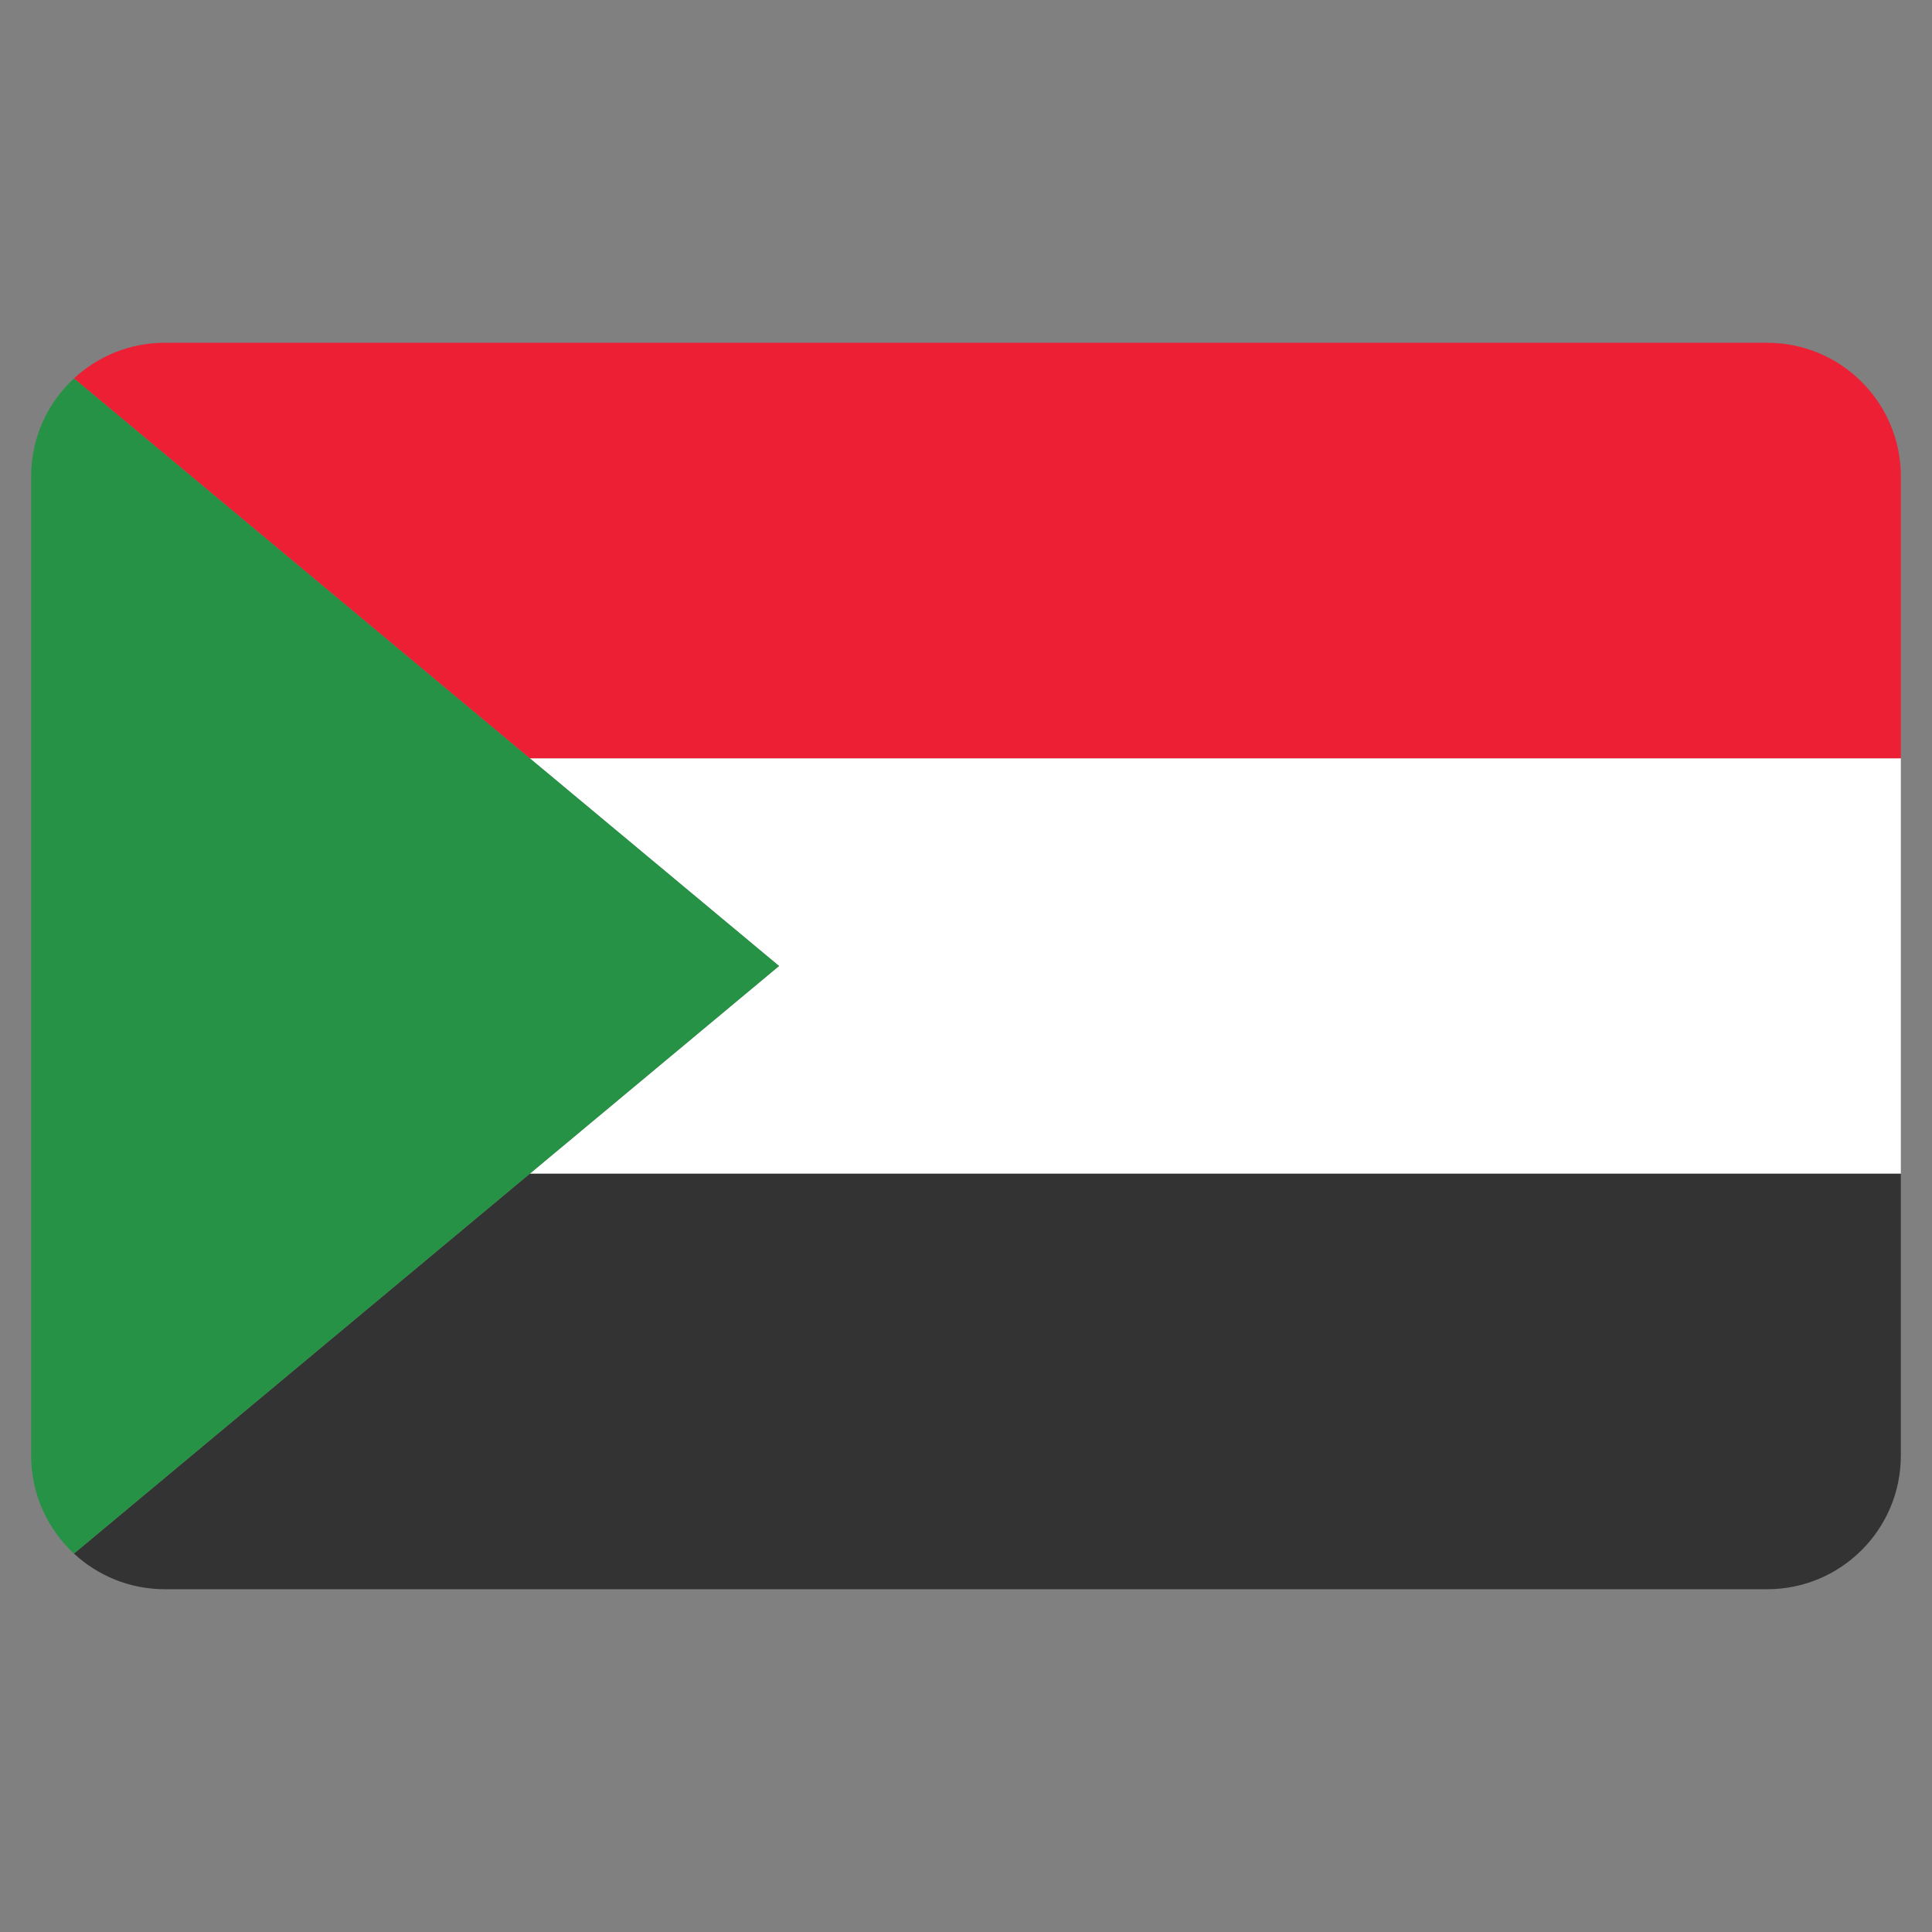 <?xml version="1.0" encoding="iso-8859-1"?>
<!-- Generator: Adobe Illustrator 19.0.0, SVG Export Plug-In . SVG Version: 6.00 Build 0)  -->
<svg version="1.1" id="Layer_1" xmlns="http://www.w3.org/2000/svg" xmlns:xlink="http://www.w3.org/1999/xlink" x="0px" y="0px"
	 viewBox="0 0 512 512" style="enable-background:new 0 0 512 512;" xml:space="preserve">
<rect x="0" y="0" width="512" height="512" fill="#808080" stroke="none"/>
<polygon style="fill:#FFFFFF;" points="206.452,256 140.387,311.054 503.742,311.054 503.742,200.946 140.387,200.946 "/>
<path style="fill:#333333;" d="M19.599,411.711c6.319,5.862,14.778,9.451,24.076,9.451h424.648
	c19.561,0,35.418-15.857,35.418-35.418v-74.689H140.387L19.599,411.711z"/>
<path style="fill:#ED1F34;" d="M468.324,90.839H43.676c-9.3,0-17.757,3.59-24.076,9.452l120.787,100.656h363.355v-74.69
	C503.742,106.695,487.884,90.839,468.324,90.839z"/>
<path style="fill:#259245;" d="M206.452,256l-66.065-55.054L19.599,100.29c-6.973,6.468-11.341,15.706-11.341,25.967v74.689v110.108
	v74.689c0,10.261,4.368,19.498,11.341,25.967l120.788-100.656L206.452,256z"/>
<path style="fill:none;" d="M468.324,82.581H43.675C19.593,82.581,0,102.174,0,126.257v259.486
	c0,12.447,5.242,23.685,13.625,31.649c0.192,0.202,0.391,0.392,0.598,0.57c7.772,7.111,18.114,11.457,29.453,11.457h424.648
	c24.084,0,43.676-19.594,43.676-43.676V126.257C512,102.174,492.407,82.581,468.324,82.581z M20.634,400.098
	c-2.606-4.169-4.118-9.087-4.118-14.355V126.257c0-5.268,1.512-10.187,4.118-14.355l114.494,95.411
	c0.003,0.002,0.007,0.006,0.01,0.008L193.551,256l-58.415,48.68c-0.002,0.001-0.003,0.003-0.005,0.004L20.634,400.098z
	 M211.738,262.344c1.883-1.569,2.972-3.893,2.972-6.344s-1.089-4.775-2.972-6.344l-48.542-40.451h332.288v93.591H163.196
	L211.738,262.344z M468.324,99.097c14.977,0,27.16,12.183,27.16,27.16v66.431H143.377l-109.91-91.593
	c3.153-1.285,6.599-1.998,10.209-1.998H468.324z M468.324,412.903H43.675c-3.61,0-7.056-0.714-10.21-1.998l109.912-91.593h352.107
	v66.431C495.484,400.72,483.3,412.903,468.324,412.903z"/>
<g>
</g>
<g>
</g>
<g>
</g>
<g>
</g>
<g>
</g>
<g>
</g>
<g>
</g>
<g>
</g>
<g>
</g>
<g>
</g>
<g>
</g>
<g>
</g>
<g>
</g>
<g>
</g>
<g>
</g>
</svg>

